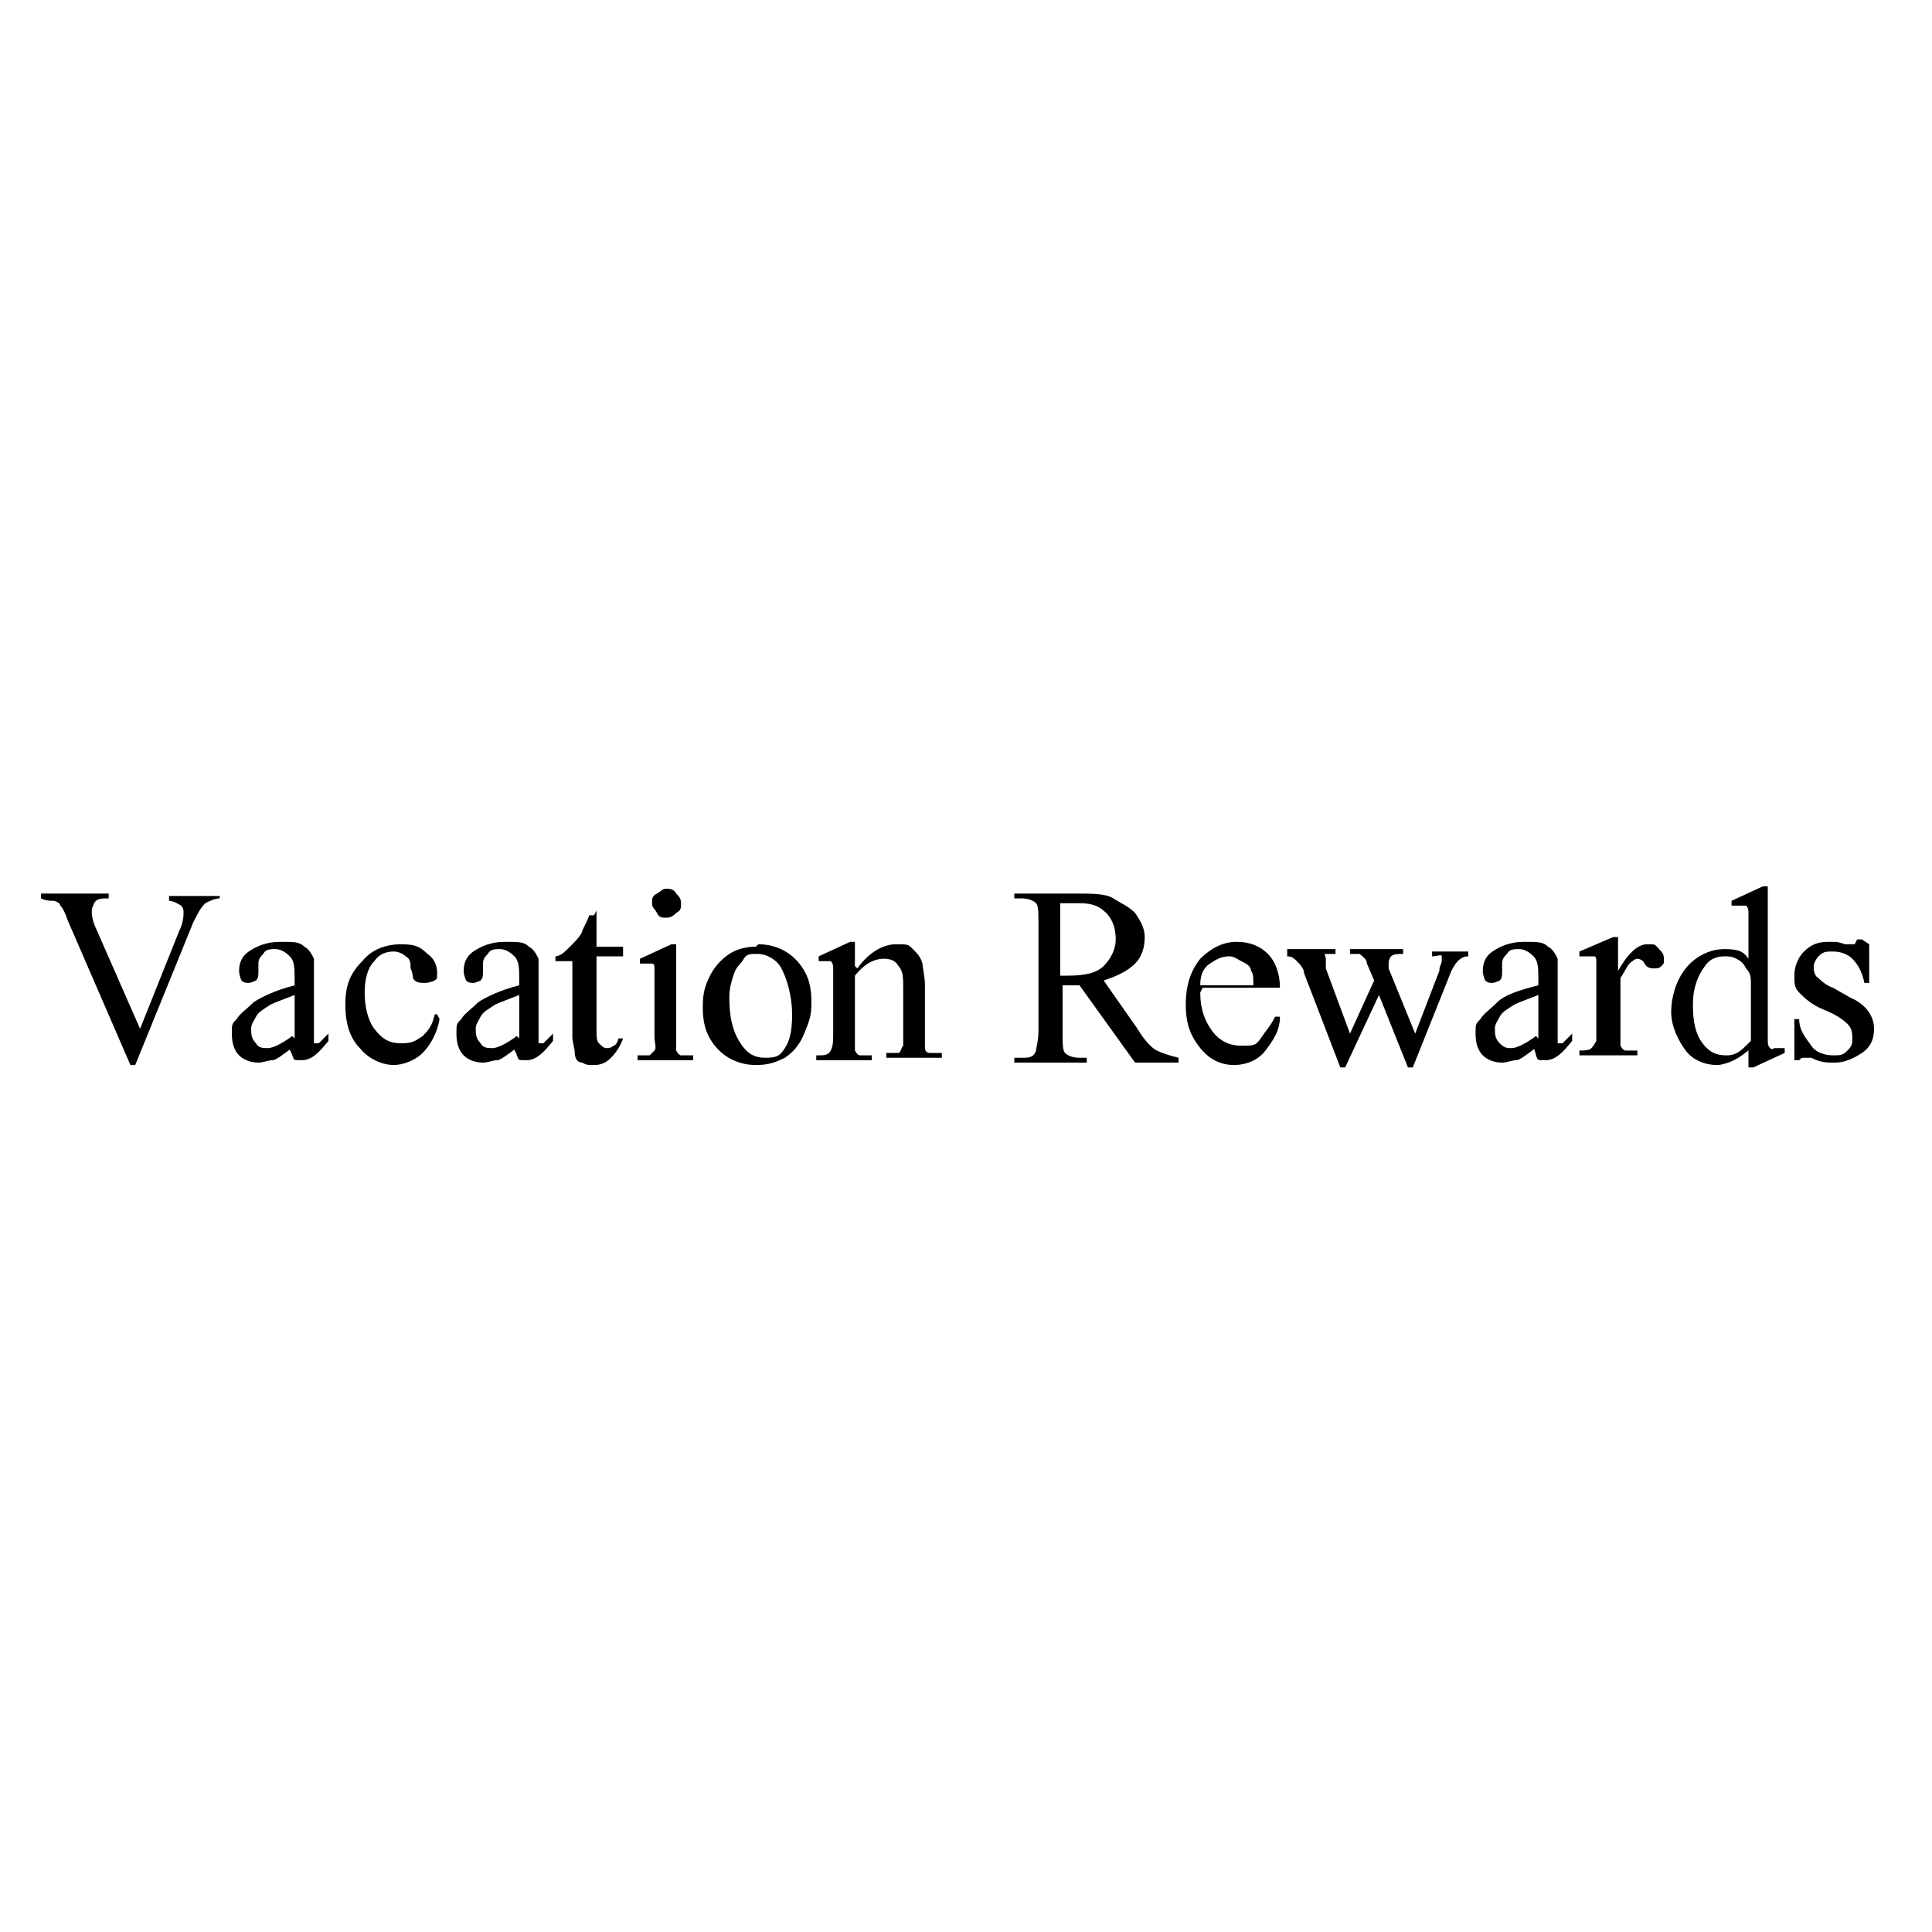 <?xml version="1.0" encoding="UTF-8"?>
<svg id="Layer_1" xmlns="http://www.w3.org/2000/svg" baseProfile="tiny-ps" version="1.2" viewBox="0 0 80 80">
  <!-- Generator: Adobe Illustrator 29.0.1, SVG Export Plug-In . SVG Version: 2.1.0 Build 192)  -->
<title>Vacation Rewards</title>
  <path d="M9.1,37v.2c-.2,0-.4.1-.6.2-.2.2-.3.4-.5.8l-2.4,5.9h-.2l-2.6-6c-.1-.3-.2-.5-.3-.6,0-.1-.2-.2-.3-.2-.1,0-.3,0-.5-.1v-.2h2.8v.2c-.3,0-.5,0-.6.2,0,0-.1.2-.1.3s0,.4.2.8l1.8,4.1,1.6-4c.2-.4.2-.7.2-.8s0-.2-.1-.3c0,0-.3-.2-.5-.2,0,0,0,0,0,0v-.2h2.1Z"/>
  <path d="M12.2,43.3c-.5.4-.8.6-.9.6-.2,0-.4.1-.6.1-.3,0-.6-.1-.8-.3s-.3-.5-.3-.9,0-.4.2-.6c.1-.2.4-.4.7-.7.3-.2.9-.5,1.7-.7v-.2c0-.5,0-.8-.2-1s-.4-.3-.6-.3-.4,0-.5.2c-.1.1-.2.2-.2.4v.3c0,.2,0,.3-.1.4,0,0-.2.1-.3.1s-.2,0-.3-.1c0,0-.1-.2-.1-.4,0-.3.1-.6.4-.8.3-.2.7-.4,1.3-.4s.8,0,1,.2c.2.1.3.3.4.5,0,.1,0,.4,0,.9v1.6c0,.4,0,.7,0,.8,0,.1,0,.2,0,.2,0,0,0,0,.1,0s.1,0,.1,0c0,0,.2-.2.4-.4v.3c-.4.5-.7.8-1.1.8s-.3,0-.4-.2c0-.1-.2-.3-.2-.6ZM12.2,43v-1.8c-.5.2-.8.3-1,.4-.3.2-.5.3-.6.5-.1.2-.2.3-.2.5s0,.4.2.6c.1.2.3.2.5.2s.6-.2,1-.5Z"/>
  <path d="M18.2,42.2c-.1.6-.4,1.1-.7,1.4s-.8.5-1.2.5-1-.2-1.4-.7c-.4-.4-.6-1-.6-1.8s.2-1.3.7-1.8c.4-.5,1-.7,1.6-.7s.8.1,1.1.4c.3.2.4.5.4.8s0,.2-.1.3c0,0-.2.1-.4.1s-.4,0-.5-.2c0,0,0-.2-.1-.4,0-.2,0-.4-.2-.5-.1-.1-.3-.2-.5-.2-.3,0-.6.1-.8.4-.3.3-.4.8-.4,1.3s.1,1.1.4,1.5c.3.4.6.6,1.1.6s.6-.1.9-.3c.2-.2.4-.4.5-.9h.1Z"/>
  <path d="M21.5,43.3c-.5.4-.8.6-.9.6-.2,0-.4.1-.6.1-.3,0-.6-.1-.8-.3s-.3-.5-.3-.9,0-.4.2-.6c.1-.2.4-.4.7-.7.3-.2.9-.5,1.7-.7v-.2c0-.5,0-.8-.2-1s-.4-.3-.6-.3-.4,0-.5.2c-.1.1-.2.2-.2.4v.3c0,.2,0,.3-.1.4,0,0-.2.1-.3.1s-.2,0-.3-.1c0,0-.1-.2-.1-.4,0-.3.1-.6.4-.8.3-.2.7-.4,1.3-.4s.8,0,1,.2c.2.1.3.3.4.5,0,.1,0,.4,0,.9v1.6c0,.4,0,.7,0,.8,0,.1,0,.2,0,.2,0,0,0,0,.1,0s.1,0,.1,0c0,0,.2-.2.4-.4v.3c-.4.5-.7.8-1.1.8s-.3,0-.4-.2c0-.1-.2-.3-.2-.6ZM21.5,43v-1.8c-.5.2-.8.3-1,.4-.3.2-.5.3-.6.5-.1.2-.2.3-.2.5s0,.4.2.6c.1.2.3.2.5.2s.6-.2,1-.5Z"/>
  <path d="M24.7,37.7v1.5h1.1v.4h-1.1v3c0,.3,0,.5.1.6s.2.2.3.2.2,0,.3-.1c.1,0,.2-.2.2-.3h.2c-.1.3-.3.6-.5.8-.2.2-.4.3-.7.3s-.3,0-.5-.1c-.2,0-.3-.2-.3-.4s-.1-.4-.1-.7v-3.1h-.7v-.2c.2,0,.4-.2.6-.4.2-.2.4-.4.5-.6,0-.1.2-.4.3-.7h.2Z"/>
  <path d="M28,39.1v3.8c0,.3,0,.5,0,.6,0,0,.1.2.2.2,0,0,.2,0,.5,0v.2h-2.3v-.2c.2,0,.4,0,.5,0,0,0,.1-.1.2-.2s0-.3,0-.6v-1.8c0-.5,0-.8,0-1,0-.1,0-.2-.1-.2,0,0-.1,0-.2,0s-.2,0-.3,0v-.2c0,0,1.3-.6,1.3-.6h.2ZM27.6,36.8c.1,0,.3,0,.4.2.1.1.2.2.2.4s0,.3-.2.4c-.1.1-.2.2-.4.2s-.3,0-.4-.2-.2-.2-.2-.4,0-.3.2-.4.2-.2.4-.2Z"/>
  <path d="M31.4,39.1c.7,0,1.3.3,1.7.8.4.5.5,1,.5,1.6s-.1.8-.3,1.3-.5.8-.8,1c-.4.2-.7.3-1.2.3-.7,0-1.3-.3-1.7-.8-.4-.5-.5-1-.5-1.6s.1-.9.3-1.3.5-.7.8-.9c.3-.2.7-.3,1.1-.3ZM31.3,39.5c-.2,0-.4,0-.5.2s-.3.3-.4.6c-.1.3-.2.6-.2,1,0,.7.1,1.3.4,1.8.3.5.6.7,1.1.7s.6-.1.8-.4.3-.7.3-1.4-.2-1.5-.5-2c-.2-.3-.6-.5-.9-.5Z"/>
  <path d="M35.5,40.1c.5-.7,1.1-1,1.6-1s.5,0,.7.2.3.3.4.6c0,.2.1.5.1.9v2c0,.3,0,.5,0,.6,0,0,0,.2.2.2s.2,0,.5,0v.2h-2.3v-.2h0c.2,0,.4,0,.5,0s.1-.2.2-.3c0,0,0-.2,0-.5v-1.9c0-.4,0-.7-.2-.9-.1-.2-.3-.3-.6-.3-.4,0-.8.2-1.2.7v2.5c0,.3,0,.5,0,.6,0,0,.1.2.2.2s.3,0,.5,0v.2h-2.3v-.2h.1c.2,0,.4,0,.5-.2s.1-.4.1-.7v-1.7c0-.6,0-.9,0-1s0-.2-.1-.3c0,0-.1,0-.2,0s-.2,0-.3,0v-.2c0,0,1.3-.6,1.3-.6h.2v1Z"/>
  <path d="M48.9,44h-1.9l-2.3-3.2c-.2,0-.3,0-.4,0s0,0-.1,0c0,0-.1,0-.2,0v2c0,.4,0,.7.1.8.1.1.3.2.6.2h.3v.2h-3v-.2h.3c.3,0,.5,0,.6-.3,0-.1.1-.4.1-.8v-4.5c0-.4,0-.7-.1-.8-.1-.1-.3-.2-.6-.2h-.3v-.2h2.5c.7,0,1.3,0,1.6.2s.6.3.9.6c.2.3.4.6.4,1s-.1.8-.4,1.1c-.3.3-.7.5-1.3.7l1.4,2c.3.5.6.8.8.9s.5.2.9.3v.2ZM43.9,40.4c0,0,.1,0,.2,0,0,0,0,0,.1,0,.7,0,1.2-.1,1.5-.4s.5-.7.5-1.1-.1-.8-.4-1.1-.6-.4-1.1-.4-.5,0-.8,0v2.9Z"/>
  <path d="M49.7,41.1c0,.7.2,1.2.5,1.6s.7.6,1.2.6.6,0,.8-.3.4-.5.6-.9h.2c0,.6-.3,1-.6,1.4s-.8.6-1.3.6-1-.2-1.4-.7-.6-1-.6-1.8.2-1.4.6-1.9c.4-.4.9-.7,1.5-.7s1,.2,1.3.5c.3.3.5.8.5,1.4h-3.2ZM49.7,40.8h2.2c0-.3,0-.5-.1-.6,0-.2-.2-.3-.4-.4-.2-.1-.3-.2-.5-.2-.3,0-.5.1-.8.3s-.4.5-.4.9Z"/>
  <path d="M53.3,39.3h2v.2c-.2,0-.3,0-.4,0s0,.1,0,.2,0,.2,0,.4l1,2.7,1-2.2-.3-.7c0-.2-.2-.3-.3-.4,0,0-.2,0-.4,0v-.2h2.2v.2c-.2,0-.4,0-.5.1,0,0-.1.1-.1.3s0,.1,0,.2l1.1,2.7,1-2.6c0-.2.1-.3.1-.4s0-.1,0-.2-.2,0-.4,0v-.2h1.5v.2c-.3,0-.5.2-.7.6l-1.6,4h-.2l-1.2-3-1.4,3h-.2l-1.5-3.9c0-.2-.2-.4-.3-.5s-.2-.2-.4-.2v-.2Z"/>
  <path d="M63.7,43.3c-.5.4-.8.6-.9.6-.2,0-.4.1-.6.1-.3,0-.6-.1-.8-.3s-.3-.5-.3-.9,0-.4.2-.6c.1-.2.4-.4.7-.7s.9-.5,1.7-.7v-.2c0-.5,0-.8-.2-1s-.4-.3-.6-.3-.4,0-.5.2c-.1.1-.2.2-.2.4v.3c0,.2,0,.3-.1.4,0,0-.2.1-.3.1s-.2,0-.3-.1c0,0-.1-.2-.1-.4,0-.3.1-.6.4-.8s.7-.4,1.3-.4.8,0,1,.2c.2.1.3.3.4.5,0,.1,0,.4,0,.9v1.6c0,.4,0,.7,0,.8s0,.2,0,.2,0,0,.1,0,.1,0,.1,0c0,0,.2-.2.4-.4v.3c-.4.5-.7.8-1.1.8s-.3,0-.4-.2c0-.1-.1-.3-.2-.6ZM63.7,43v-1.8c-.5.2-.8.3-1,.4-.3.2-.5.3-.6.5s-.2.3-.2.5,0,.4.2.6.3.2.5.2.6-.2,1-.5Z"/>
  <path d="M67,39.1v1.1c.4-.7.8-1.1,1.2-1.1s.3,0,.5.2c.1.1.2.2.2.4s0,.2-.1.3-.2.1-.3.1-.3,0-.4-.2-.3-.2-.3-.2-.1,0-.2.1c-.2.1-.3.4-.5.7v2.2c0,.3,0,.5,0,.6,0,0,.1.2.2.2s.3,0,.5,0v.2h-2.4v-.2c.2,0,.4,0,.5-.1,0,0,.1-.1.2-.3,0,0,0-.2,0-.5v-1.8c0-.5,0-.9,0-1,0-.1,0-.2-.1-.2,0,0-.1,0-.2,0s-.2,0-.4,0v-.2c0,0,1.4-.6,1.4-.6h.2Z"/>
  <path d="M72.5,43.4c-.2.2-.5.4-.7.5s-.5.2-.7.2c-.5,0-1-.2-1.3-.6s-.6-1-.6-1.6.2-1.3.6-1.8,1-.8,1.6-.8.8.1,1,.4v-.9c0-.5,0-.9,0-1s0-.2-.1-.3c0,0-.1,0-.2,0s-.2,0-.4,0v-.2c0,0,1.3-.6,1.3-.6h.2v5.4c0,.5,0,.9,0,1s0,.2.1.3.1,0,.2,0,.2,0,.4,0v.2c0,0-1.3.6-1.3.6h-.2v-.7ZM72.5,43.1v-2.4c0-.2,0-.4-.2-.6-.1-.2-.2-.3-.4-.4s-.3-.1-.5-.1c-.3,0-.6.1-.8.4-.3.4-.5.9-.5,1.6s.1,1.2.4,1.6.6.5,1,.5.6-.2.9-.5Z"/>
  <path d="M77.4,39.1v1.6h-.2c-.1-.5-.3-.8-.5-1-.2-.2-.5-.3-.8-.3s-.4,0-.6.2c-.1.1-.2.3-.2.4s0,.4.2.5c.1.1.3.3.6.4l.7.4c.7.3,1,.8,1,1.3s-.2.8-.5,1-.7.4-1.1.4-.6,0-1-.2c-.1,0-.2,0-.3,0s-.1,0-.2.1h-.2v-1.7h.2c0,.5.3.8.5,1.1s.6.4.9.4.4,0,.6-.2.2-.3.2-.5,0-.4-.2-.6-.5-.4-1-.6-.8-.5-1-.7c-.2-.2-.2-.4-.2-.7s.1-.7.4-1c.3-.3.6-.4,1-.4s.4,0,.7.1c.2,0,.3,0,.3,0s0,0,.1,0c0,0,0,0,.1-.2h.2Z"/>
</svg>